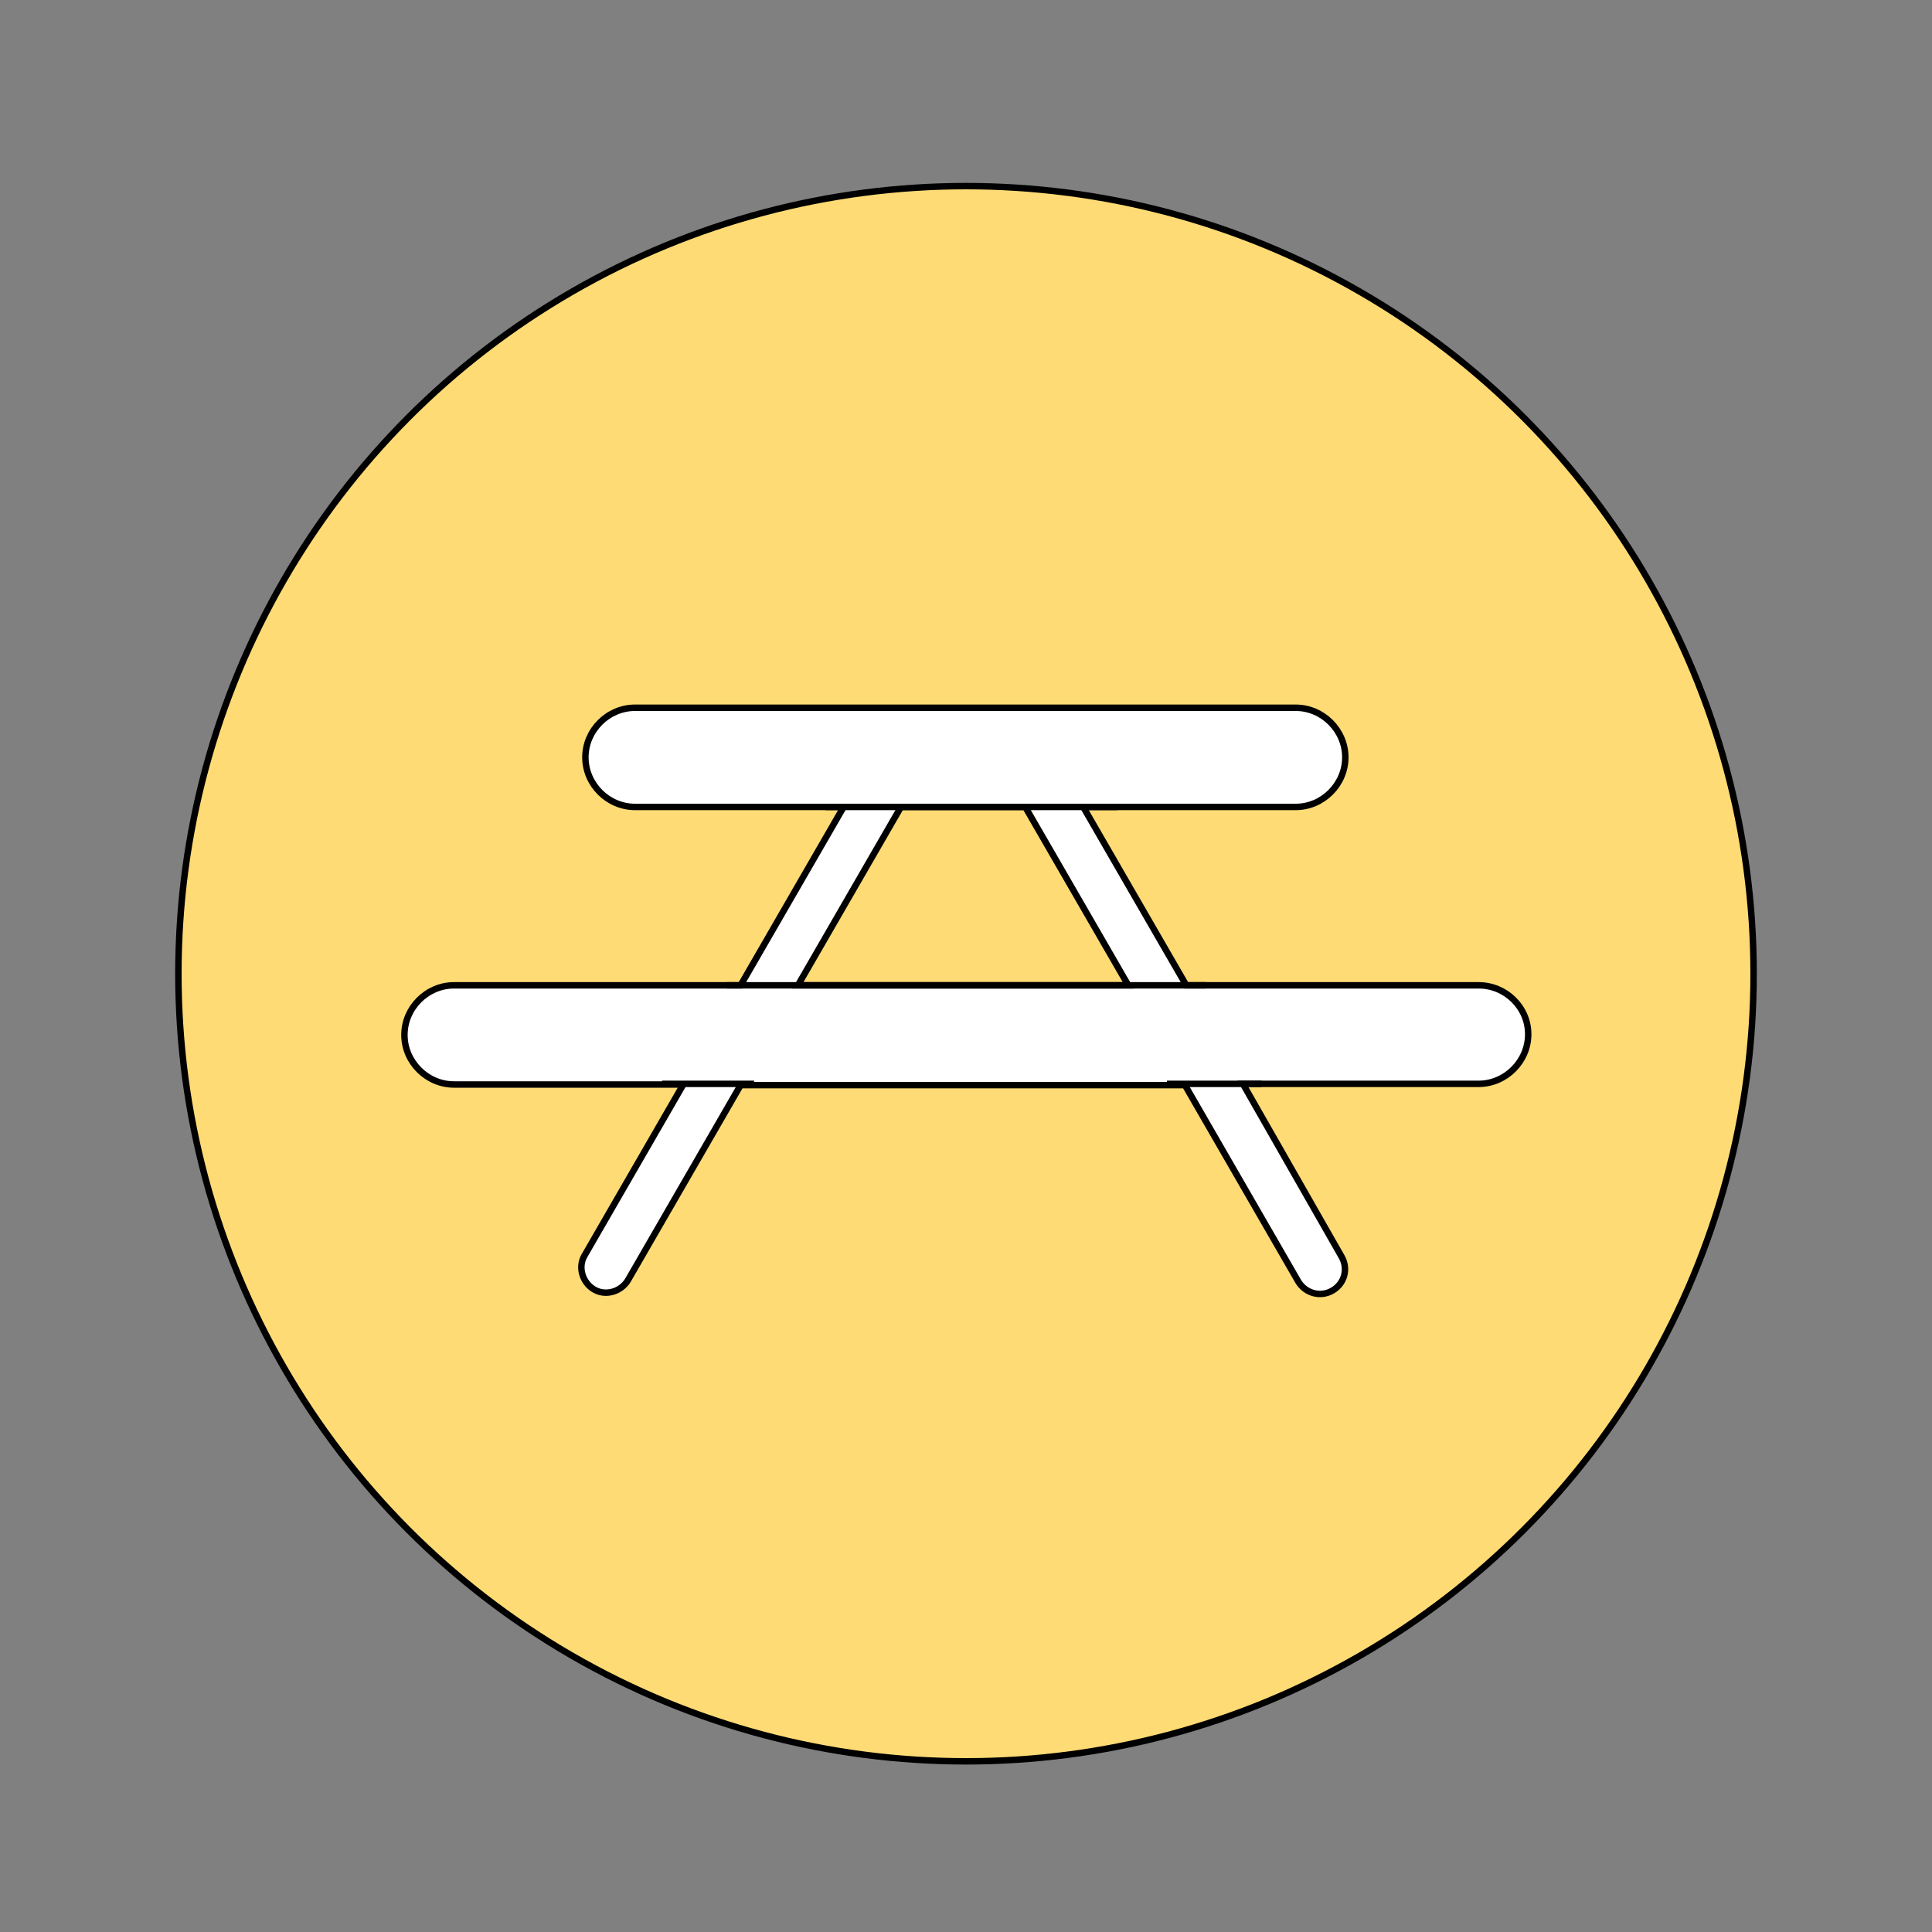 <?xml version="1.0" encoding="utf-8"?>
<!-- Generator: Adobe Illustrator 22.1.0, SVG Export Plug-In . SVG Version: 6.00 Build 0)  -->
<svg version="1.1" xmlns="http://www.w3.org/2000/svg" xmlns:xlink="http://www.w3.org/1999/xlink" x="0px" y="0px"
	 viewBox="0 0 300 300" style="enable-background:new 0 0 300 300;" xml:space="preserve">
<rect x="0" y="0" width="300" height="300" fill="#808080" stroke="none"/>
<style type="text/css">
	.st0{fill:#FEDB75;stroke:#000000;stroke-miterlimit:10;}
	.st1{fill:#FFFFFF;stroke:#000000;stroke-miterlimit:10;}
	.st2{fill:none;stroke:#000000;stroke-miterlimit:10;}

	#details {
		display:block;
	}

	@media screen and (max-width: 100px) {
		#details {
			display: none;
		}
	}

</style>
<g id="picnicTable">
	<circle id="circle_2_" class="st0" cx="150" cy="151.2" r="122.3"/>
	<path id="table" class="st1" d="M229.6,153h-45.4l-16-27.7h33c4.2,0,7.7-3.5,7.7-7.7s-3.5-7.7-7.7-7.7H98.6c-4.2,0-7.7,3.5-7.7,7.7
		s3.5,7.7,7.7,7.7H131L115,153H70.5c-4.2,0-7.7,3.5-7.7,7.7l0,0c0,4.2,3.5,7.7,7.7,7.7h35.6l-15.3,26.5c-1.1,1.8-0.4,4.2,1.4,5.3
		l0,0c1.8,1.1,4.2,0.4,5.3-1.4l17.5-30.3h69l17.6,30.5c1.1,1.8,3.4,2.5,5.3,1.4s2.5-3.4,1.4-5.3L193,168.3h36.6
		c4.2,0,7.7-3.5,7.7-7.7l0,0C237.3,156.4,233.8,153,229.6,153z M123.9,153l16-27.7h19.3l16,27.7H123.9z"/>
</g>
<g id="details">
	<line id="topLine" class="st2" x1="128.2" y1="125.3" x2="173.5" y2="125.3"/>
	<line id="middleLine" class="st2" x1="112.9" y1="153" x2="187.2" y2="153"/>
	<line id="bottomeRightLine" class="st2" x1="102.8" y1="168.3" x2="117.1" y2="168.3"/>
	<line id="bottomRightLine" class="st2" x1="181.2" y1="168.3" x2="195.9" y2="168.3"/>
</g>
</svg>
